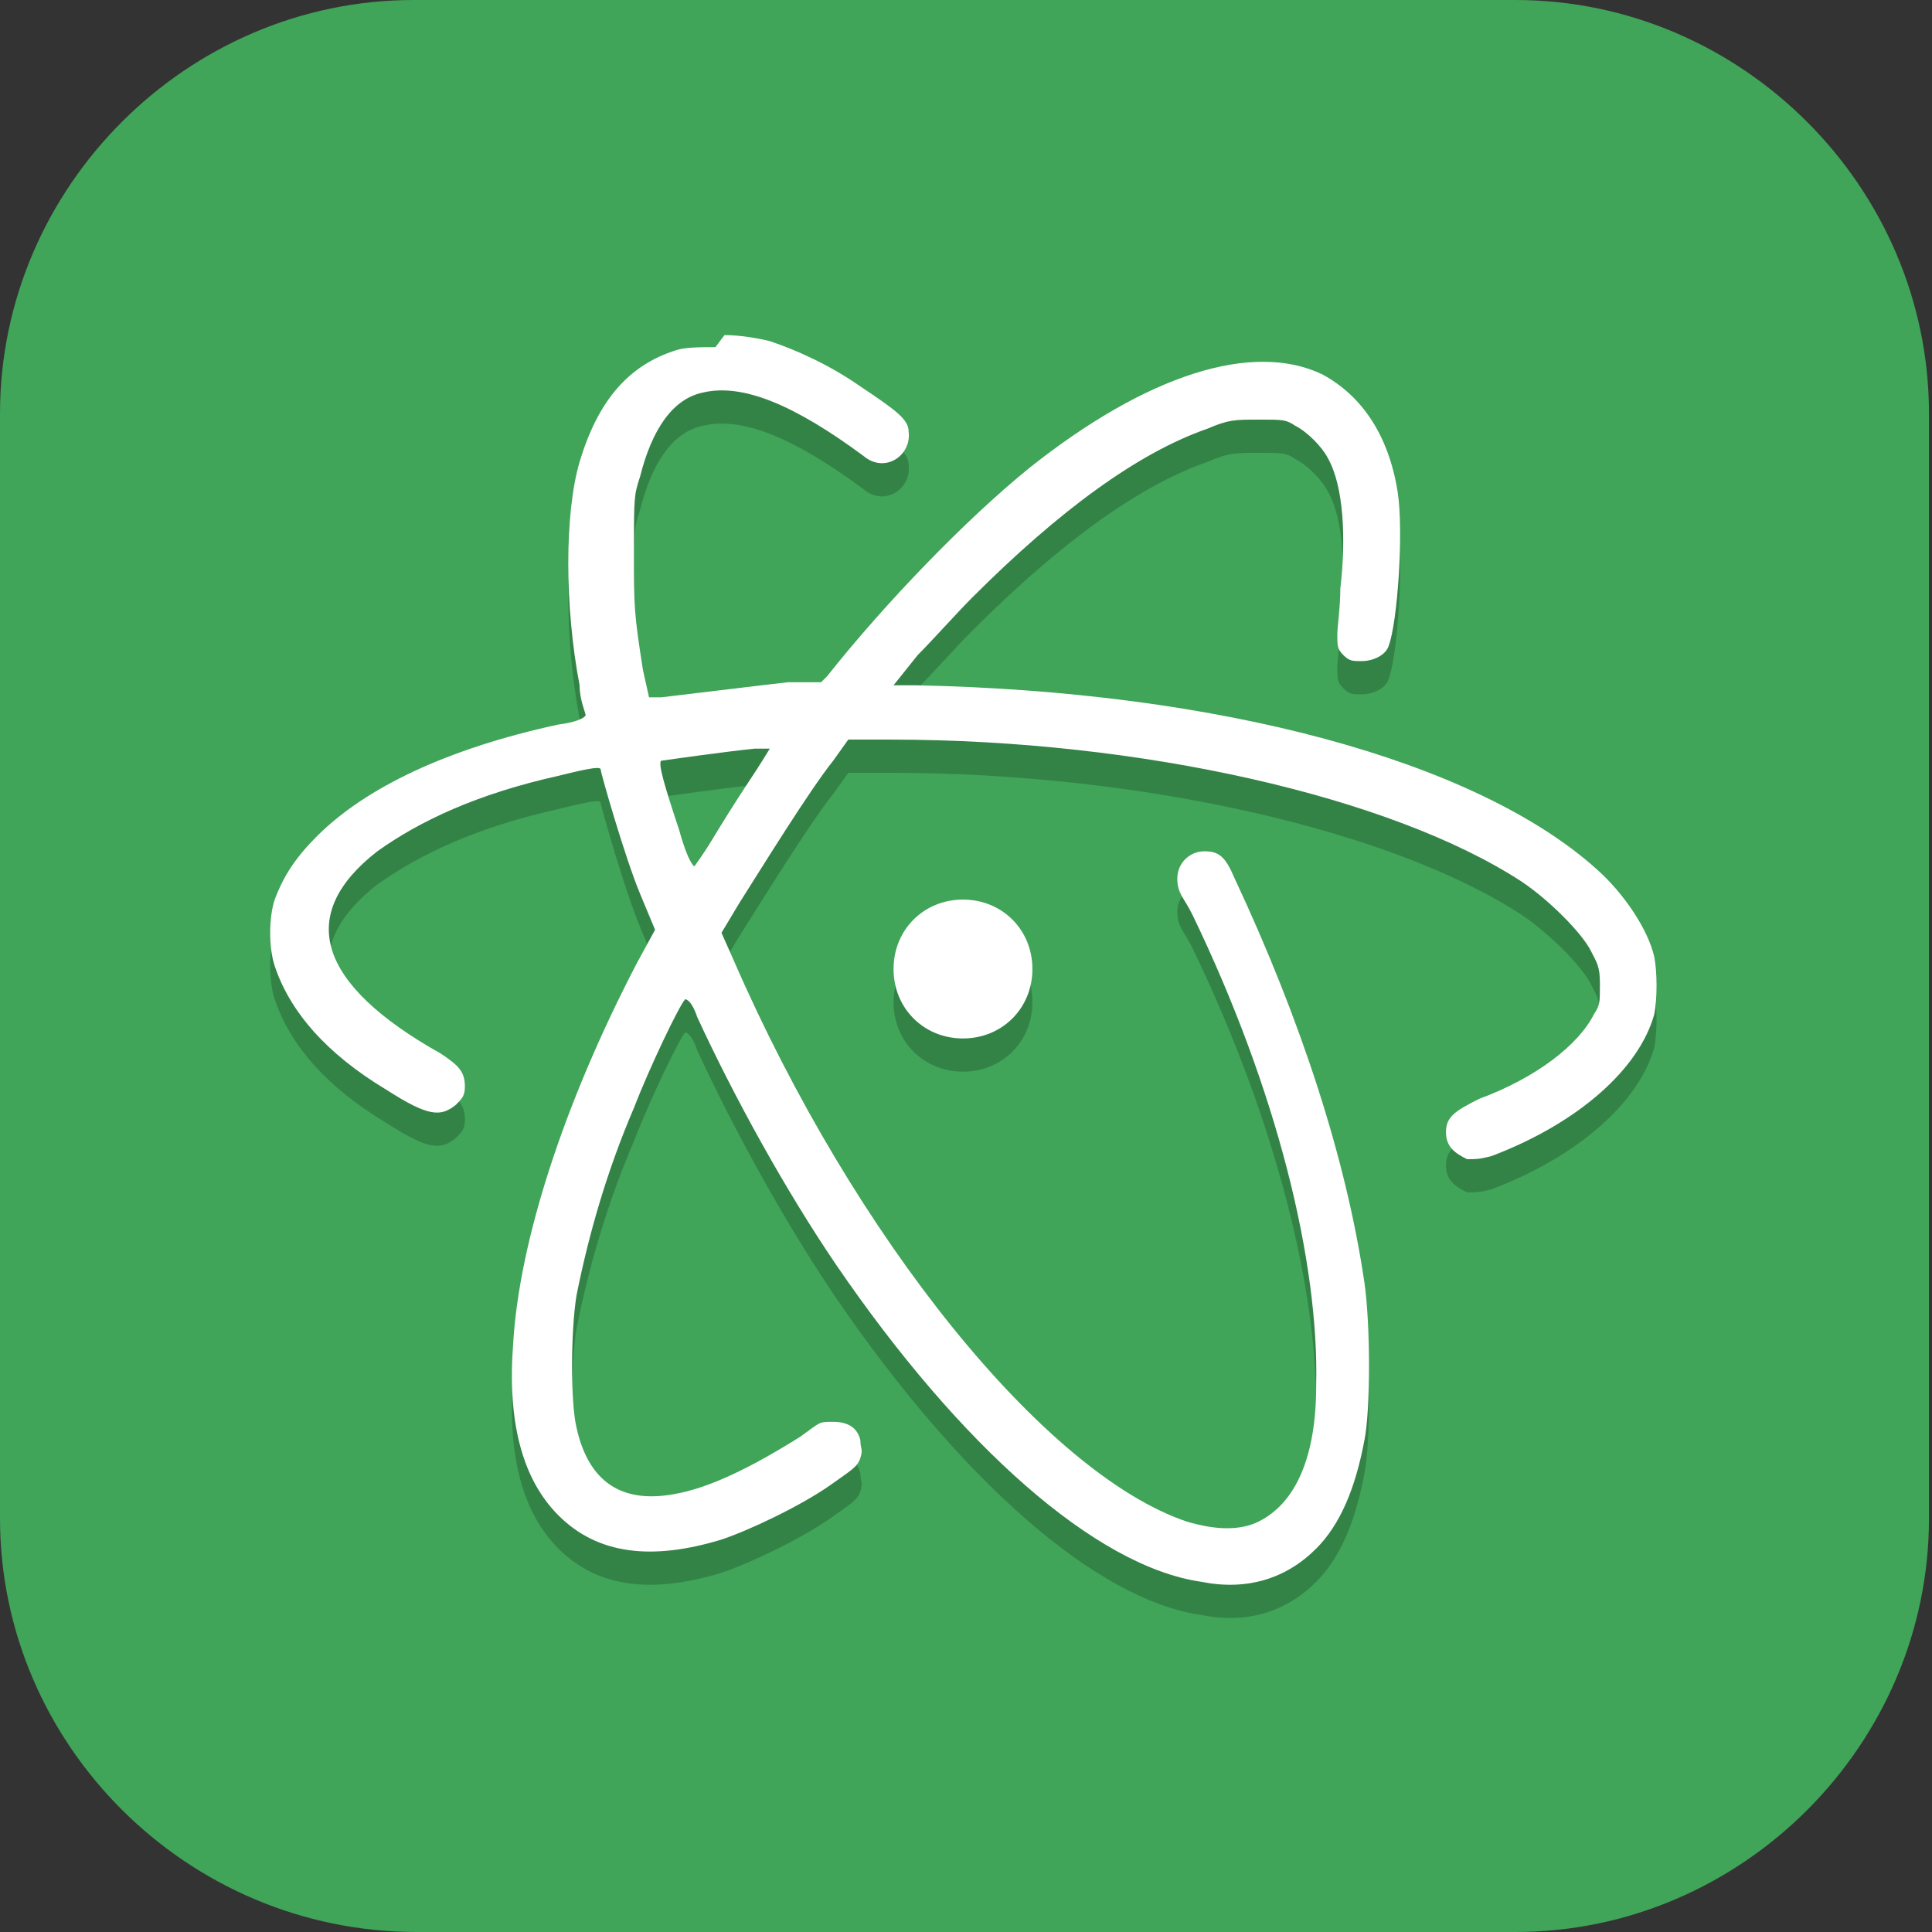<?xml version="1.0" encoding="UTF-8"?>
<svg id="_图层_1" xmlns="http://www.w3.org/2000/svg" version="1.1" viewBox="0 0 64 64" width="22" height="22">
  <rect x="0" y="0" width="64" height="64" fill="#333333" stroke="none"/>
  <!-- Generator: Adobe Illustrator 29.0.1, SVG Export Plug-In . SVG Version: 2.1.0 Build 192)  -->
  <defs>
    <style>
      .st0, .st1, .st2, .st3, .st4, .st5 {
        display: none;
      }

      .st0, .st6 {
        fill: #40a459;
      }

      .st1, .st2, .st7, .st5 {
        isolation: isolate;
      }

      .st1, .st7, .st5 {
        opacity: .2;
      }

      .st2 {
        opacity: .1;
      }

      .st2, .st8, .st3, .st5 {
        fill: #fff;
      }

      .st9 {
        fill: #a45390;
      }

      .st10 {
        fill: #6db832;
      }

      .st11 {
        fill: #c2352a;
      }

      .st12 {
        fill: #4987d7;
      }
    </style>
  </defs>
  <path class="st6" d="M50.3,64H13.8c-7.6,0-13.8-6.2-13.8-13.7V13.7C0,6.2,6.2,0,13.7,0h36.5c7.5,0,13.7,6.2,13.7,13.7v36.6c0,7.5-6.2,13.7-13.7,13.7h0Z"/>
  <g class="st4">
    <path class="st1" d="M0,59.5v2.3c0,1.9,1.5,3.4,3.4,3.4h57.4c1.9,0,3.4-1.5,3.4-3.4v-2.3c0,1.9-1.5,3.4-3.4,3.4H3.4c-1.9.1-3.4-1.5-3.4-3.4Z"/>
    <path class="st12" d="M3.2-.1C2.3-.1,1.5.3.9.8l31.2,31.2L63.3.8c-.6-.6-1.4-.9-2.3-.9H3.2Z"/>
    <path class="st9" d="M3.2,64.1c-.9,0-1.7-.4-2.3-.9l31.2-31.2,31.2,31.2c-.6.6-1.4.9-2.3.9H3.2Z"/>
    <path class="st10" d="M64.2,3.1c0-.9-.4-1.7-.9-2.3l-31.2,31.2,31.2,31.2c.6-.6.9-1.4.9-2.3V3.1h0Z"/>
    <path class="st11" d="M0,3.1c0-.9.4-1.7.9-2.3l31.2,31.2L.9,63.2c-.6-.6-.9-1.4-.9-2.3V3.1h0Z"/>
    <path class="st7" d="M35,5.6c-1.4,0-2.5.2-3.6.5-1,.3-1.9.8-2.6,1.3-.7.6-1.3,1.2-1.8,2s-.8,1.3-1.1,2.1c-.3.9-.5,1.8-.6,2.8s-.2,1.9-.2,2.9h0c0,1.5.2,2.9.5,4,.4,1.1.9,2,1.5,2.8.7.7,1.4,1.3,2.3,1.7.9.4,1.8.5,2.8.5s2-.2,2.8-.5,1.5-.8,2.1-1.4,1-1.4,1.3-2.2c.3-.9.5-1.9.5-3s0-2-.4-2.8c-.3-.8-.6-1.6-1.1-2.1-.5-.6-1.1-1-1.8-1.3s-1.5-.4-2.4-.4-1.1,0-1.5.2c-.4.1-.8.3-1.2.5-.4.2-.7.6-.9.9-.3.3-.5.6-.7.9h-.2c0-1,.2-1.8.4-2.6.2-.8.5-1.1,1-1.7.5-.6,1.1-1,1.9-1.3.8-.3,1.8-.5,3.1-.5s.8,0,1.2,0,.8.1,1.1.2v-3.5h-2.6.2ZM32.4,16c.8,0,1.5.3,1.9.9s.6,1.4.6,2.4,0,1.1-.2,1.6c0,.4-.3.8-.5,1.1-.2.3-.5.5-.8.7-.3.1-.7.2-1,.2s-.9-.1-1.2-.4c-.3-.2-.6-.5-.9-.9-.2-.4-.4-.8-.5-1.3s-.2-1-.2-1.4,0-.7.2-1c.1-.3.3-.6.6-.9.3-.3.6-.5.9-.7.4-.2.7-.3,1.2-.3h0ZM47,24v10.3l1,.9c.2,0,.4,0,.6-.2.2,0,.5,0,.8-.2.3,0,.5,0,.8,0h.8c1.3,0,2.3.3,3,.8.6.5,1,1.3,1,2.3s-.3,2-1,2.5-1.6.8-2.9.8-.9,0-1.3,0-.9-.2-1.4-.3-.9-.3-1.3-.4c-.4-.2-.8-.3-1.1-.5v3.7c.3.2.7.3,1.1.5.4,0,.9.3,1.3.3s1,.2,1.5.2h1.5c1.3,0,2.4-.2,3.4-.5s1.8-.8,2.5-1.4c.7-.6,1.2-1.4,1.5-2.2.3-.9.5-1.9.5-3s-.2-1.9-.5-2.7-.8-1.4-1.3-2c-.6-.5-1.2-.9-2-1.2-.8-.3-1.6-.4-2.5-.4h0c-.6,0-1.1,0-1.5.1-.4,0-.7.1-1,.2l.3-4.1h6.5v-3.4s-10.3,0-10.3,0ZM11.5,24.1c-.8,0-1.6,0-2.2.3-.7.2-1.3.4-1.8.6-.6.3-1.1.6-1.5.9-.5.3-.9.5-1.3.9l2.4,2.8c.7-.7,1.5-1.2,2.1-1.6.7-.4,1.4-.5,2.1-.5s1.3.2,1.7.6.6.9.6,1.6,0,1.2-.3,1.7c-.2.5-.5,1.1-.8,1.6-.4.5-.8,1.1-1.3,1.6-.5.6-1,1.2-1.7,1.8l-4.8,5.4v2.8h13.7v-3.4h-8.3v-.2l2.5-2.7c.7-.7,1.4-1.4,2-2.1.6-.7,1.2-1.4,1.7-2.1.5-.7.9-1.4,1.1-2.2.3-.7.4-1.5.4-2.3s-.1-1.7-.4-2.4c-.3-.7-.7-1.1-1.3-1.6-.6-.5-1.2-.9-2-1.2-.8-.3-1.7-.4-2.6-.4h0ZM25.2,42.5v3.2h9.4l-7.3,17.2h4.5l7.1-17.7v-2.7h-13.8.1Z"/>
    <path class="st8" d="M35,4.5c-1.4,0-2.5.2-3.6.5-1,.3-1.9.8-2.6,1.3-.7.6-1.3,1.2-1.8,2s-.8,1.3-1.1,2.1c-.3.9-.5,1.8-.6,2.8s-.2,1.9-.2,2.9h0c0,1.5.2,2.9.5,4,.4,1.1.9,2,1.5,2.8.7.7,1.4,1.3,2.3,1.7.9.4,1.8.5,2.8.5s2-.2,2.8-.5,1.5-.8,2.1-1.4,1-1.4,1.3-2.2c.3-.9.5-1.9.5-3s0-2-.4-2.8c-.3-.8-.6-1.6-1.1-2.1-.5-.6-1.1-1-1.8-1.3s-1.5-.4-2.4-.4-1.1,0-1.5.2c-.4.1-.8.3-1.2.5-.4.2-.7.6-.9.9-.3.3-.5.6-.7.9h-.2c0-1,.2-1.8.4-2.6.2-.8.5-1.1,1-1.7.5-.6,1.1-1,1.9-1.3.8-.3,1.8-.5,3.1-.5s.8,0,1.2,0,.8,0,1.1.2v-3.5h-2.6.2ZM32.4,14.9c.8,0,1.5.3,1.9.9.4.6.6,1.4.6,2.4s0,1.1-.2,1.6c0,.4-.3.8-.5,1.1-.2.3-.5.5-.8.7-.3.1-.7.2-1,.2s-.9-.1-1.2-.4c-.3-.2-.6-.5-.9-.9-.2-.4-.4-.8-.5-1.3s-.2-1-.2-1.4,0-.7.2-1c.1-.3.3-.6.6-.9.3-.3.6-.5.9-.7.4-.2.7-.3,1.2-.3h0ZM47,22.8v10.3l1,.9c.2,0,.4,0,.6-.2.2,0,.5,0,.8-.2.3,0,.5,0,.8,0h.8c1.3,0,2.3.3,3,.8.6.5,1,1.3,1,2.3s-.3,2-1,2.5-1.6.8-2.9.8-.9,0-1.3,0-.9-.2-1.4-.3-.9-.3-1.3-.4c-.4-.2-.8-.3-1.1-.5v3.7c.3.2.7.3,1.1.5.4,0,.9.3,1.3.3s1,.2,1.5.2h1.5c1.3,0,2.4-.2,3.4-.5s1.8-.8,2.5-1.4c.7-.6,1.2-1.4,1.5-2.2.3-.9.5-1.9.5-3s-.2-1.9-.5-2.7-.8-1.4-1.3-2c-.6-.5-1.2-.9-2-1.2-.8-.3-1.6-.4-2.5-.4h0c-.6,0-1.1,0-1.5.1-.4,0-.7.1-1,.2l.3-4.1h6.5v-3.4s-10.3,0-10.3,0ZM11.5,22.9c-.8,0-1.6,0-2.2.3-.7.2-1.3.4-1.8.6-.6.3-1.1.6-1.5.9-.5.3-.9.5-1.3.9l2.4,2.8c.7-.7,1.5-1.2,2.1-1.6.7-.4,1.4-.5,2.1-.5s1.3.2,1.7.6.6.9.6,1.6,0,1.2-.3,1.7c-.2.5-.5,1.1-.8,1.6-.4.5-.8,1.1-1.3,1.6-.5.6-1,1.2-1.7,1.8l-4.8,5.4v2.8h13.7v-3.4h-8.3v-.2l2.5-2.7c.7-.7,1.4-1.4,2-2.1.6-.7,1.2-1.4,1.7-2.1.5-.7.9-1.4,1.1-2.2.3-.7.4-1.5.4-2.3s-.1-1.7-.4-2.4c-.3-.7-.7-1.1-1.3-1.6-.6-.5-1.2-.9-2-1.2-.8-.3-1.7-.4-2.6-.4h0ZM25.2,41.4v3.2h9.4l-7.3,17.2h4.5l7.1-17.7v-2.7h-13.8.1Z"/>
    <path class="st2" d="M3.4-.1C1.5-.1,0,1.4,0,3.3v1.1C0,2.6,1.5,1,3.4,1h57.4c1.9,0,3.4,1.5,3.4,3.4v-1.1c0-1.9-1.5-3.4-3.4-3.4,0,0-57.4,0-57.4,0Z"/>
  </g>
  <path class="st3" d="M45.5,36c4.6,0,8.2,3.7,8.2,8.2s-3.7,8.2-8.2,8.2-8.2-3.7-8.2-8.2,3.7-8.2,8.2-8.2ZM32,48.1c1.1,0,2,.9,2,2s-.9,2-2,2H14c-1.1,0-2-.9-2-2s.9-2,2-2h18ZM49.1,40.7l-4.4,4.6-2.4-2.4c-.4-.4-1.1-.4-1.5,0h0c-.4.5-.4,1.2,0,1.6l3.1,3.2c.4.4,1.1.4,1.5,0l5.1-5.5c.4-.4.4-1.2,0-1.6-.4-.4-1.1-.4-1.5,0h.1ZM23,40.4c1.1,0,2,.9,2,2s-.9,2-2,2h-9c-1.1,0-2-.9-2-2s.9-2,2-2h9ZM38.8,14.8c.8.5,1.2,1.5.8,2.3h0l-11.1,19.8c-.5.9-1.6,1.2-2.4.7s-1.2-1.5-.8-2.3l3.3-5.9v-.2h0l-3.5-12c-.3-1,.3-2,1.2-2.2h0c.9-.3,1.9.2,2.2,1.1h0l2.5,8.9,5.4-9.6c.5-.9,1.6-1.2,2.4-.7h0ZM16.6,10.2c.9.1,1.6,1,1.6,1.9h0l-2.3,16.7h7.1c1,0,1.7.7,1.8,1.7h0c0,1.1-.7,1.8-1.7,1.9h-9.2c-1,0-1.8-.8-1.8-1.8h0c0-.1,2.6-18.9,2.6-18.9.1-1,1-1.7,2-1.5h0ZM53.2,16.1c.2,1-.5,1.9-1.5,2.1h-.6c-1.6.4-2.6.7-4,2.4-.8,1.1-1.3,2.5-1.6,4.1l-.7,4.6c0,1-1.1,1.7-2,1.5-.9-.1-1.6-1-1.5-1.9h0l1.9-12.8c0-1,1.1-1.7,2-1.5.9.1,1.6,1,1.5,1.9h0v1.1c.8-1.3,2.1-2.3,3.8-2.9h.5c1-.2,1.9.5,2.1,1.5h0Z"/>
  <g>
    <path class="st1" d="M0,32.1c0,.4,0,.8,0,1.1,0,17.8,14.2,32.1,31.9,32.1s31.9-14.3,31.9-32.1,0-.8,0-1.1c-.6,17.2-14.6,30.9-31.8,30.9S.7,49.3,0,32.1h0Z"/>
    <path class="st0" d="M31.9,0h0c17.6,0,31.9,14.4,31.9,32.1h0c0,17.7-14.3,32.1-31.9,32.1h0C14.3,64.1,0,49.8,0,32.1H0C0,14.4,14.3,0,31.9,0Z"/>
    <path class="st7" d="M23.7,12.6c-.5,0-1,0-1.3.1-1.6.5-2.6,1.7-3.2,3.7-.5,1.7-.5,4.8,0,7.4,0,.5.2.9.2,1,0,0-.1.2-.9.3-3.7.8-6.4,2.1-8,3.7-.7.7-1.1,1.3-1.4,2.1-.2.6-.2,1.6,0,2.2.5,1.5,1.7,2.9,3.7,4.1,1.4.9,1.8.9,2.3.5.2-.2.3-.3.3-.6,0-.5-.2-.7-.8-1.1-4.1-2.3-4.8-4.6-2.1-6.7,1.4-1,3.3-1.9,6-2.5,1.2-.3,1.4-.3,1.4-.2s.8,2.9,1.3,4.1l.5,1.2-.6,1.1c-2.4,4.6-3.9,9.2-4.1,12.6-.2,2.6.3,4.5,1.5,5.7,1.3,1.3,3.1,1.5,5.4.8.9-.3,2.6-1.1,3.6-1.8.7-.5.9-.6,1-.9s0-.3,0-.6c-.1-.4-.4-.6-.9-.6s-.4,0-1.1.5c-1.6,1-3,1.7-4.2,1.9-1.7.3-2.8-.4-3.2-2.2-.2-.8-.2-3.2,0-4.4.4-2,1-4.1,1.9-6.2.5-1.3,1.5-3.4,1.7-3.6,0,0,.2,0,.4.6,1.2,2.6,2.9,5.7,4.6,8.2,4.1,6,8.6,10,12.1,10.5h0c1.5.3,2.8-.1,3.8-1.1.8-.8,1.3-2,1.6-3.6.2-1,.2-3.8,0-5.2-.6-4.1-2.1-8.7-4.3-13.4-.3-.7-.5-.9-1-.9-.5,0-.9.4-.9.9s.2.6.5,1.2c2.8,5.8,4.2,11.5,4.1,15.6,0,2.4-.7,3.9-1.9,4.5-.6.3-1.4.3-2.4,0-4.7-1.6-11-9.4-15-18.6l-.4-.9.6-1c.7-1.1,2.3-3.7,3.1-4.7l.5-.7h1.4c8.3,0,16.6,1.9,20.9,4.7.9.6,2,1.7,2.3,2.3.2.4.3.5.3,1.1s0,.7-.2,1c-.5,1-1.9,2.1-3.8,2.8-.8.4-1.1.6-1.1,1.1s.3.7.7.9c.3,0,.4,0,.8-.1,2.9-1.1,4.9-2.9,5.4-4.7.1-.5.1-1.4,0-1.9-.2-.9-1-2.1-1.9-2.9-4-3.6-12.5-5.9-22.6-6.1h-.7s.8-1,.8-1c.5-.5,1.3-1.4,1.8-1.9,2.9-2.9,5.5-4.8,7.8-5.6.7-.3.9-.3,1.7-.3s.9,0,1.2.2c.4.2.9.7,1.1,1.1.5.9.6,2.6.4,4.3,0,.6-.1,1.3-.1,1.5,0,.4,0,.5.2.7.2.2.3.2.6.2.4,0,.8-.2.9-.5.3-.8.5-3.8.3-5.1-.3-1.9-1.2-3.2-2.5-3.9-2.3-1.1-5.8,0-9.7,3.1-2.1,1.7-4.8,4.5-6.7,6.9l-.2.2h-1.1c-.9.1-2.5.3-4.2.5h-.4s-.2-.9-.2-.9c-.3-1.9-.3-2.1-.3-3.9s0-1.9.2-2.5c.4-1.6,1.1-2.6,2.1-2.8,1.3-.3,3,.4,5.3,2.1.7.6,1.6,0,1.5-.8,0-.4-.4-.7-1.6-1.5-1-.7-2.1-1.2-3-1.5-.4-.1-1-.2-1.5-.2ZM24.9,26c.3,0,.6,0,.6,0s-.3.5-.7,1.1c-.4.6-.9,1.4-1.2,1.9-.3.5-.6.9-.6.9,0,0-.2-.1-.5-1.2-.5-1.5-.7-2.2-.6-2.3,0,0,2.1-.3,3.1-.4ZM31.9,30.9c-1.3,0-2.3,1-2.3,2.3s1,2.3,2.3,2.3,2.3-1,2.3-2.3-1-2.3-2.3-2.3Z"/>
    <path class="st8" d="M23.7,11.5c-.5,0-1,0-1.3.1-1.6.5-2.6,1.7-3.2,3.7-.5,1.7-.5,4.8,0,7.4,0,.5.2.9.2,1,0,0-.1.2-.9.3-3.7.8-6.4,2.1-8,3.7-.7.7-1.1,1.3-1.4,2.1-.2.6-.2,1.6,0,2.2.5,1.5,1.7,2.9,3.7,4.1,1.4.9,1.8.9,2.3.5.2-.2.3-.3.3-.6,0-.5-.2-.7-.8-1.1-4.1-2.3-4.8-4.6-2.1-6.7,1.4-1,3.3-1.9,6-2.5,1.2-.3,1.4-.3,1.4-.2s.8,2.9,1.3,4.1l.5,1.2-.6,1.1c-2.4,4.6-3.9,9.2-4.1,12.6-.2,2.6.3,4.5,1.5,5.7,1.3,1.3,3.1,1.5,5.4.8.9-.3,2.6-1.1,3.6-1.8.7-.5.9-.6,1-.9s0-.3,0-.6c-.1-.4-.4-.6-.9-.6s-.4,0-1.1.5c-1.6,1-3,1.7-4.2,1.9-1.7.3-2.8-.4-3.2-2.2-.2-.8-.2-3.2,0-4.4.4-2,1-4.1,1.9-6.2.5-1.3,1.5-3.4,1.7-3.6,0,0,.2,0,.4.6,1.2,2.6,2.9,5.7,4.6,8.2,4.1,6,8.6,10,12.1,10.5h0c1.5.3,2.8-.1,3.8-1.1.8-.8,1.3-2,1.6-3.6.2-1,.2-3.8,0-5.2-.6-4.1-2.1-8.7-4.3-13.4-.3-.7-.5-.9-1-.9-.5,0-.9.4-.9.9s.2.6.5,1.2c2.8,5.8,4.2,11.5,4.1,15.6,0,2.4-.7,3.9-1.9,4.5-.6.3-1.4.3-2.4,0-4.7-1.6-11-9.4-15-18.6l-.4-.9.6-1c.7-1.1,2.3-3.7,3.1-4.7l.5-.7h1.4c8.3,0,16.6,1.9,20.9,4.7.9.6,2,1.7,2.3,2.3.2.4.3.5.3,1.1s0,.7-.2,1c-.5,1-1.9,2.1-3.8,2.8-.8.4-1.1.6-1.1,1.1s.3.7.7.9c.3,0,.4,0,.8-.1,2.9-1.1,4.9-2.9,5.4-4.7.1-.5.1-1.4,0-1.9-.2-.9-1-2.1-1.9-2.9-4-3.6-12.5-5.9-22.6-6.1h-.7s.8-1,.8-1c.5-.5,1.3-1.4,1.8-1.9,2.9-2.9,5.5-4.8,7.8-5.6.7-.3.9-.3,1.7-.3s.9,0,1.2.2c.4.2.9.7,1.1,1.1.5.9.6,2.6.4,4.3,0,.6-.1,1.3-.1,1.5,0,.4,0,.5.2.7.2.2.3.2.6.2.4,0,.8-.2.9-.5.3-.8.5-3.8.3-5.1-.3-1.9-1.2-3.2-2.5-3.9-2.3-1.1-5.8,0-9.7,3.1-2.1,1.7-4.8,4.5-6.7,6.9l-.2.2h-1.1c-.9.1-2.5.3-4.2.5h-.4s-.2-.9-.2-.9c-.3-1.9-.3-2.1-.3-3.9s0-1.9.2-2.5c.4-1.6,1.1-2.6,2.1-2.8,1.3-.3,3,.4,5.3,2.1.7.6,1.6,0,1.5-.8,0-.4-.4-.7-1.6-1.5-1-.7-2.1-1.2-3-1.5-.4-.1-1-.2-1.5-.2ZM24.9,24.8c.3,0,.6,0,.6,0s-.3.5-.7,1.1c-.4.6-.9,1.4-1.2,1.9-.3.5-.6.9-.6.9,0,0-.2-.1-.5-1.2-.5-1.5-.7-2.2-.6-2.3,0,0,2.1-.3,3.1-.4ZM31.9,29.8c-1.3,0-2.3,1-2.3,2.3s1,2.3,2.3,2.3,2.3-1,2.3-2.3-1-2.3-2.3-2.3Z"/>
    <path class="st5" d="M31.9,0C14.2,0,0,14.3,0,32.1s0,.3,0,.4C.4,15,14.5,1.1,31.9,1.1s31.5,13.9,31.9,31.3c0-.1,0-.3,0-.4C63.8,14.3,49.6,0,31.9,0Z"/>
  </g>
</svg>